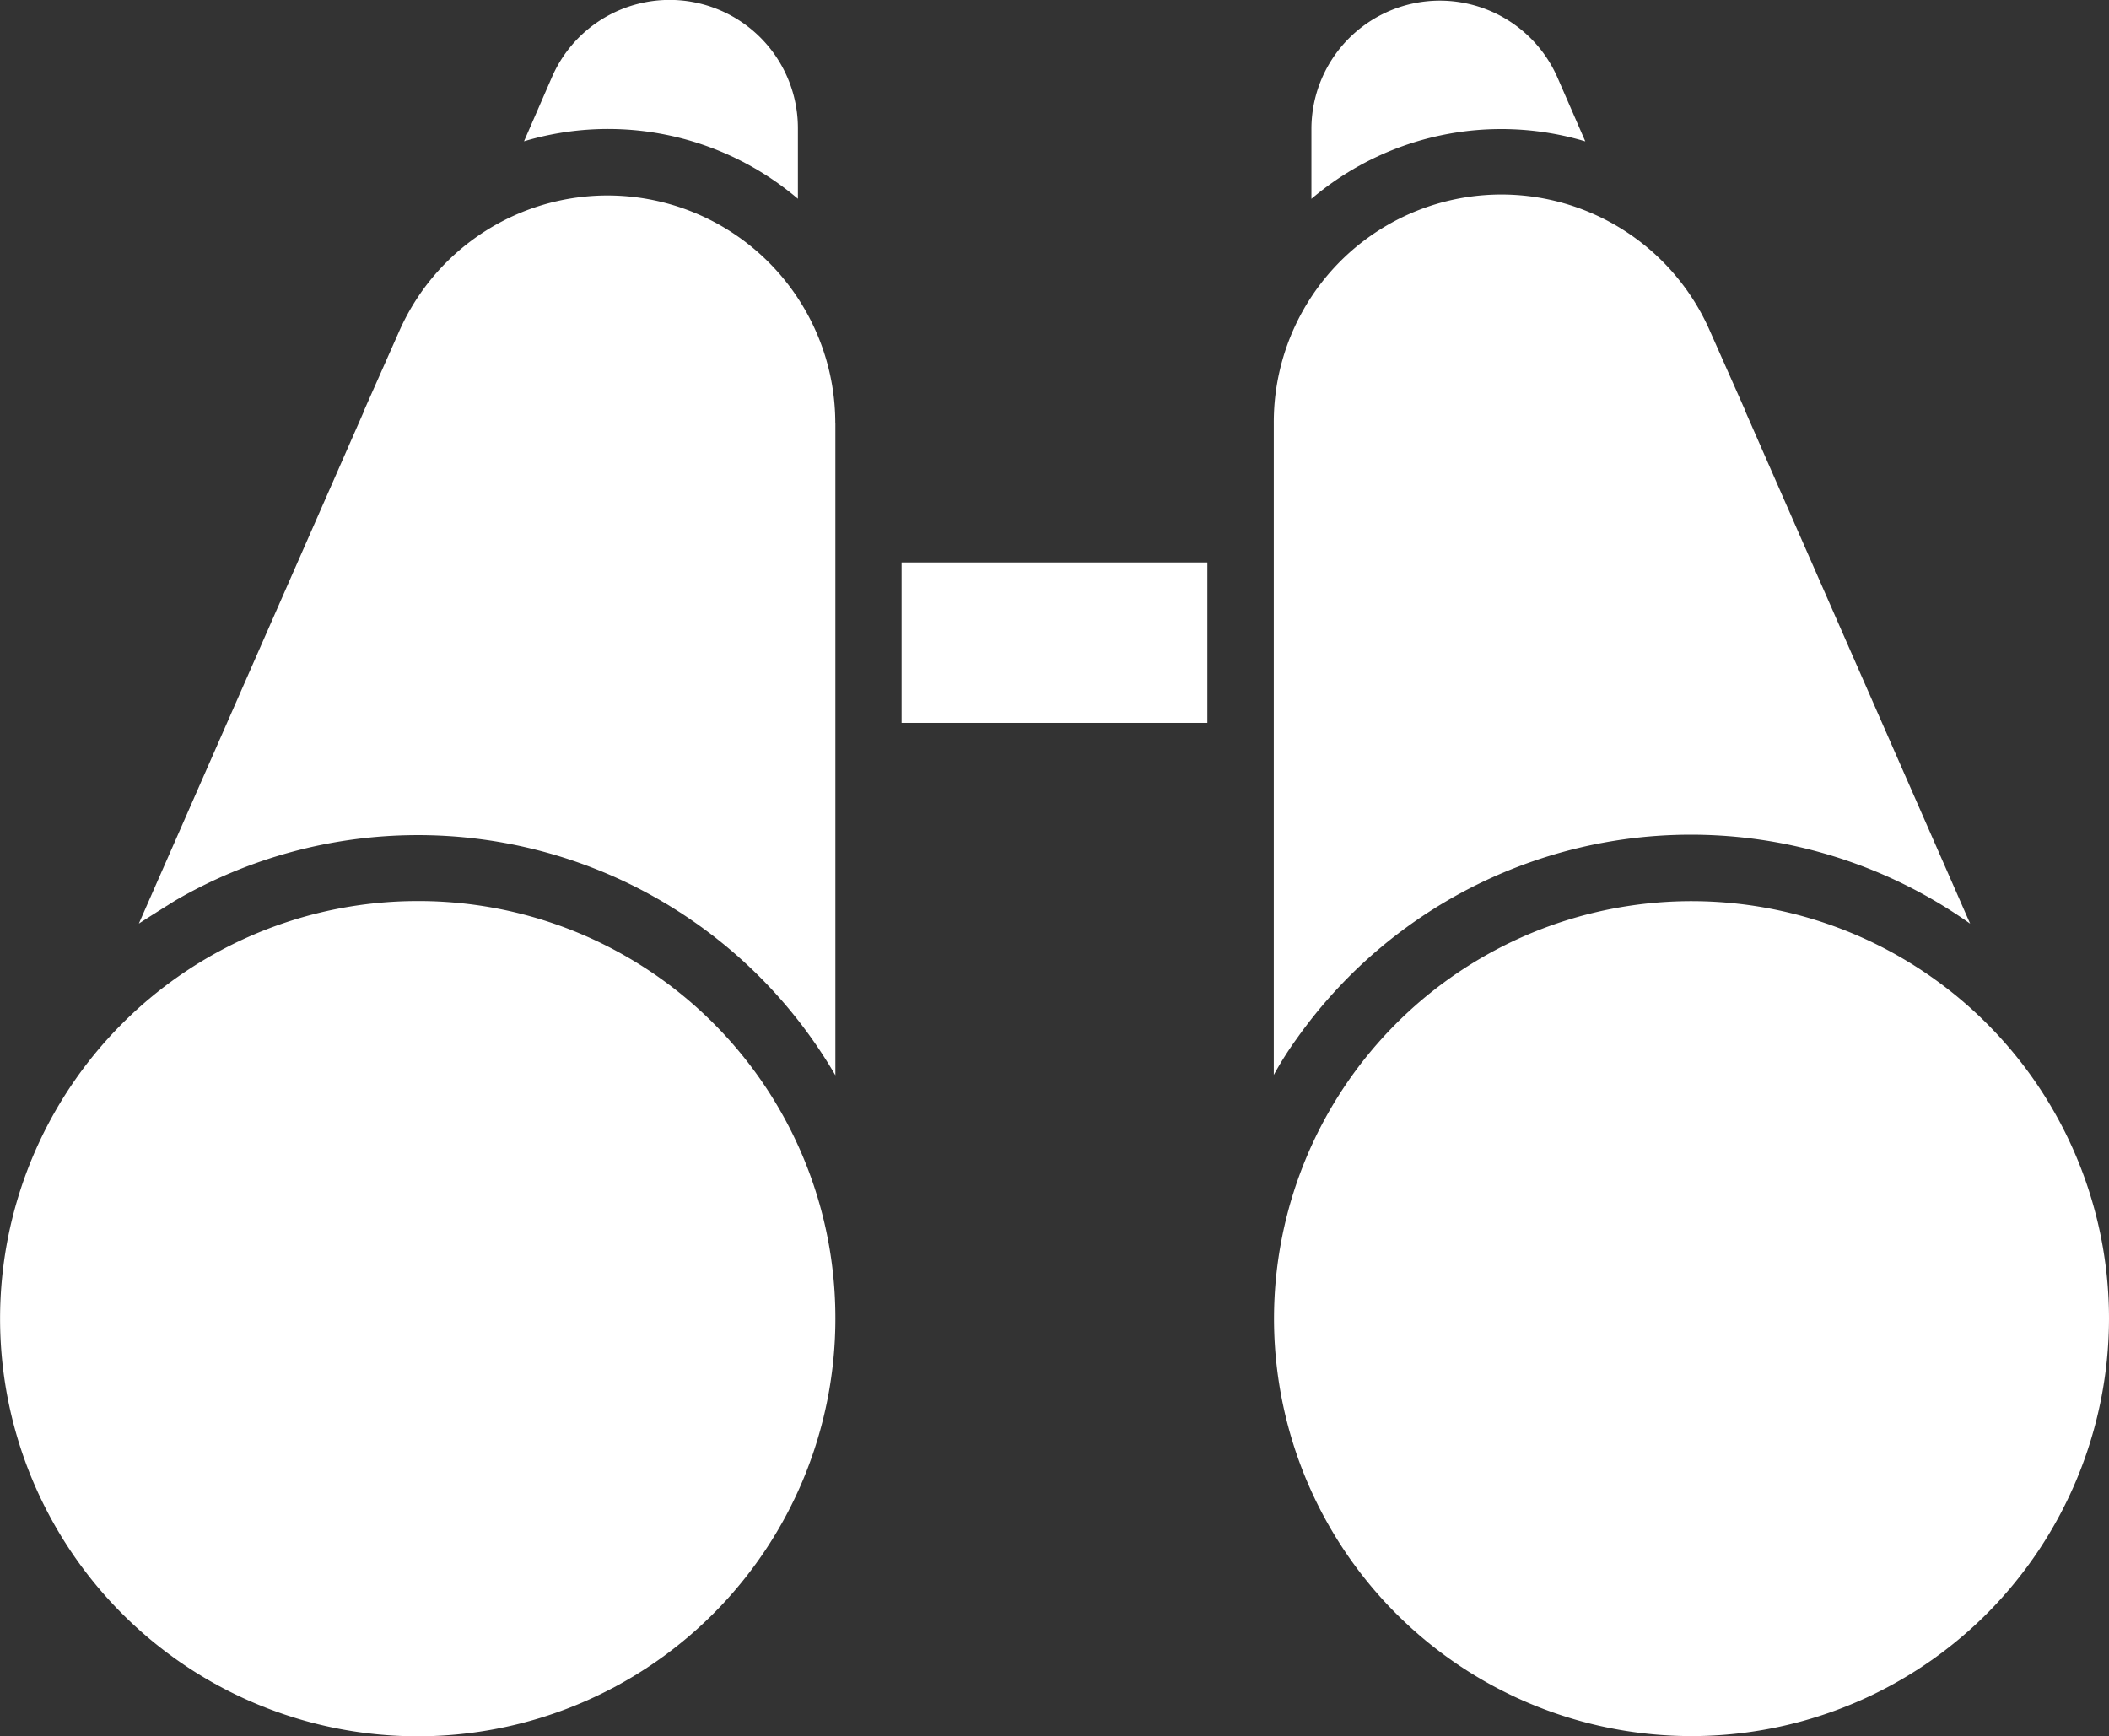 <svg xmlns="http://www.w3.org/2000/svg" width="27.521" height="22.659" viewBox="0 0 27.521 22.659">
  <rect x="0" y="0" width="27.521" height="22.659" fill="#333333" stroke="none"/>
  <g id="Group_359" data-name="Group 359" transform="translate(-2813.261 -1954.34)">
    <path id="Path_39" data-name="Path 39" d="M2846.787,1956.189a3.824,3.824,0,0,0-3.574.75v-.916a1.676,1.676,0,0,1,3.209-.672Z" transform="translate(-12.839 -0.004)" fill="#fff"/>
    <path id="Path_40" data-name="Path 40" d="M2851.439,1968.306a6.3,6.3,0,0,0-8.787,1.5,4.47,4.47,0,0,0-.3.474v-8.512a2.97,2.97,0,0,1,5.694-1.191l.454,1.024v.006Z" transform="translate(-12.469 -1.912)" fill="#fff"/>
    <rect id="Rectangle_32" data-name="Rectangle 32" width="3.99" height="2.094" transform="translate(2825.026 1961.68)" fill="#fff"/>
    <path id="Path_41" data-name="Path 41" d="M2853.251,1980.371a5.469,5.469,0,0,1-1.6,3.856,5.448,5.448,0,1,1,1.6-3.856Z" transform="translate(-12.469 -8.822)" fill="#fff"/>
    <path id="Path_42" data-name="Path 42" d="M2824.162,1980.371a5.45,5.45,0,1,1-5.451-5.45A5.439,5.439,0,0,1,2824.162,1980.371Z" transform="translate(0 -8.822)" fill="#fff"/>
    <path id="Path_43" data-name="Path 43" d="M2828.8,1956.018v.916a3.824,3.824,0,0,0-3.574-.75l.365-.839a1.674,1.674,0,0,1,3.209.672Z" transform="translate(-5.127)" fill="#fff"/>
    <path id="Path_44" data-name="Path 44" d="M2825.522,1961.772v8.512a6.3,6.3,0,0,0-8.615-2.28c-.16.1-.32.2-.474.3l2.94-6.693v-.006l.454-1.024a2.972,2.972,0,0,1,5.694,1.191Z" transform="translate(-1.36 -1.911)" fill="#fff"/>
  </g>
</svg>
